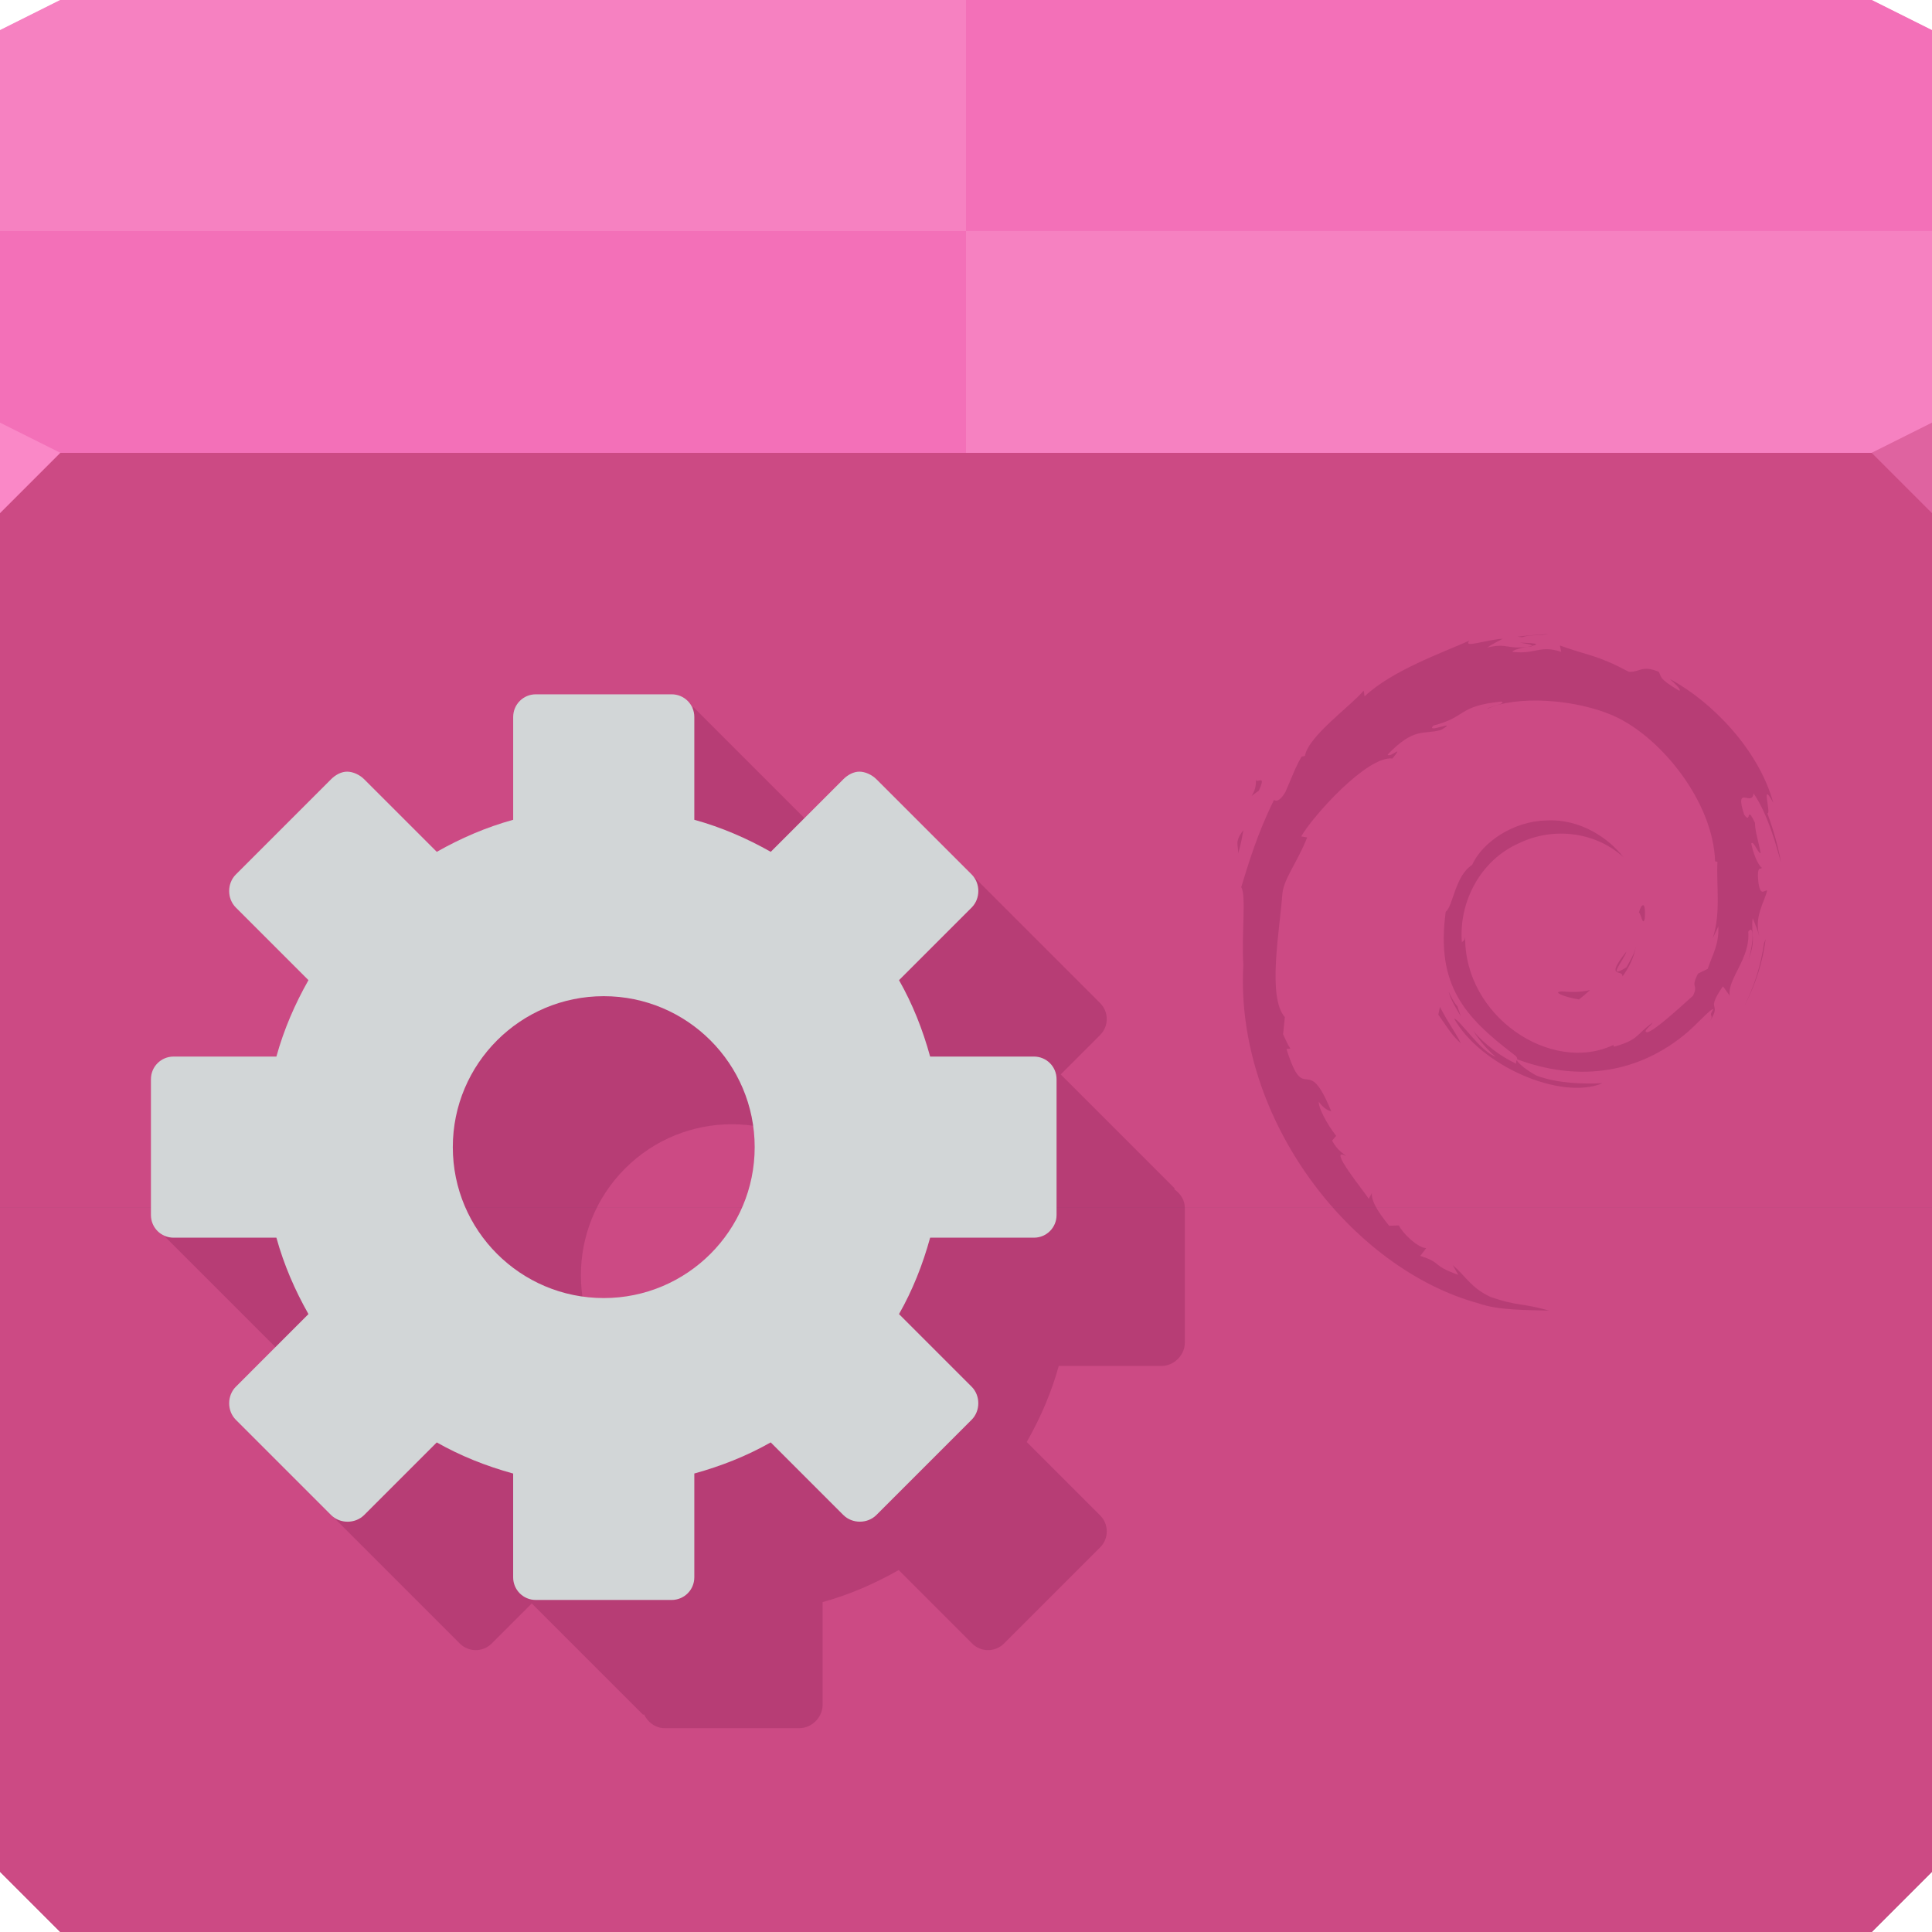 <?xml version="1.0" encoding="UTF-8" standalone="no"?>
<!-- Created with Inkscape (http://www.inkscape.org/) -->

<svg
   xmlns:dc="http://purl.org/dc/elements/1.1/"
   xmlns:cc="http://creativecommons.org/ns#"
   xmlns:rdf="http://www.w3.org/1999/02/22-rdf-syntax-ns#"
   xmlns:svg="http://www.w3.org/2000/svg"
   xmlns="http://www.w3.org/2000/svg"
   xmlns:sodipodi="http://sodipodi.sourceforge.net/DTD/sodipodi-0.dtd"
   xmlns:inkscape="http://www.inkscape.org/namespaces/inkscape"
   version="1.1"
   width="64"
   height="64"
   id="svg13094"
   inkscape:version="0.91+devel r"
   sodipodi:docname="deb.svg">
  <sodipodi:namedview
     pagecolor="#ffffff"
     bordercolor="#666666"
     borderopacity="1"
     objecttolerance="10"
     gridtolerance="10"
     guidetolerance="10"
     inkscape:pageopacity="0"
     inkscape:pageshadow="2"
     inkscape:window-width="1920"
     inkscape:window-height="1023"
     id="namedview44"
     showgrid="true"
     inkscape:snap-bbox="true"
     inkscape:bbox-paths="true"
     inkscape:bbox-nodes="true"
     inkscape:snap-bbox-edge-midpoints="true"
     inkscape:snap-bbox-midpoints="true"
     inkscape:object-paths="true"
     inkscape:snap-intersection-paths="true"
     inkscape:object-nodes="true"
     inkscape:snap-smooth-nodes="true"
     inkscape:snap-midpoints="true"
     inkscape:snap-object-midpoints="true"
     inkscape:snap-center="true"
     fit-margin-top="0"
     fit-margin-left="0"
     fit-margin-right="0"
     fit-margin-bottom="0"
     inkscape:zoom="11.313709"
     inkscape:cx="9.7321561"
     inkscape:cy="31.766595"
     inkscape:window-x="-10"
     inkscape:window-y="35"
     inkscape:window-maximized="1"
     inkscape:current-layer="svg13094">
    <inkscape:grid
       type="xygrid"
       id="grid3813"
       empspacing="5"
       visible="true"
       enabled="true"
       snapvisiblegridlinesonly="true"
       originx="0px"
       originy="0px" />
  </sodipodi:namedview>
  <defs
     id="defs11" />
  <path
     d="M 0,1 2,0 62,0 64,1 64,16 0,16 z"
     id="path3029"
     style="fill:#f788c7;fill-opacity:1;fill-rule:nonzero"
     inkscape:connector-curvature="0" />
  <path
     d="m 0,15 64,0 0,47 -2,2 -60,0 -2,-2 z"
     id="path3809"
     style="fill:#b54a7c;fill-opacity:1;fill-rule:nonzero"
     inkscape:connector-curvature="0" />
  <path
     d="m 0,15 64,0 0,47 -2,2 -60,0 -2,-2 z"
     id="path3831"
     style="fill:#b54b7b;fill-rule:nonzero;fill-opacity:1"
     inkscape:connector-curvature="0" />
  <path
     d="m 0,62 2,2 30,0 0,-24 -32,0 z"
     id="path3847"
     style="fill:#cc4a84;fill-rule:nonzero;fill-opacity:1"
     inkscape:connector-curvature="0" />
  <path
     d="m 64,62 -2,2 -30,0 0,-24 32,0 z"
     id="path3835"
     style="fill:#cc4a84;fill-rule:nonzero;fill-opacity:1"
     inkscape:connector-curvature="0" />
  <path
     d="m 0,15 32,0 0,25 -32,0 z"
     id="path3839"
     style="fill:#cc4a84;fill-rule:nonzero;fill-opacity:1"
     inkscape:connector-curvature="0" />
  <path
     d="m 64,15 -32,0 0,25 32,0 z"
     id="path3843"
     style="fill:#cc4a84;fill-rule:nonzero;fill-opacity:1"
     inkscape:connector-curvature="0" />
  <path
     d="m 64,15 -32,0 0,-7.347 32,0 z"
     id="path3813"
     style="fill:#f681c1;fill-rule:nonzero;fill-opacity:1"
     inkscape:connector-curvature="0" />
  <path
     d="m 0,15 32,0 0,-7.347 -32,0 z"
     id="path3811"
     style="fill:#f370b8;fill-rule:nonzero;fill-opacity:1"
     inkscape:connector-curvature="0" />
  <path
     d="m 64,1 -2,-1 -30,0 0,7.653 32,0 z"
     id="path3815"
     style="fill:#f370b8;fill-rule:nonzero;fill-opacity:1"
     inkscape:connector-curvature="0" />
  <path
     d="m 0,1 2,-1 30,0 0,7.653 -32,0 z"
     id="path3960"
     style="fill:#f681c1;fill-rule:nonzero;fill-opacity:1"
     inkscape:connector-curvature="0" />
  <path
     d="m 64,17 -2,-2 2,-1 z"
     id="path3028"
     style="fill:#df63a0;fill-opacity:1"
     inkscape:connector-curvature="0" />
  <path
     d="M 0,17 2,15 0,14 z"
     id="path3028-3"
     style="fill:#fa88c7;fill-opacity:1"
     inkscape:connector-curvature="0" />
  <path
     inkscape:connector-curvature="0"
     id="path4259"
     d="m 51.302,21 c -0.348,0.029 -0.693,0.047 -1.034,0.09 L 50.418,21.11 c 0.251,-0.092 0.617,-0.05 0.884,-0.11 z m -1.516,0.158 c -0.565,0.034 -1.348,0.33 -1.107,0.062 -0.921,0.411 -2.558,0.987 -3.476,1.848 l -0.029,-0.191 c -0.421,0.505 -1.834,1.508 -1.947,2.163 l -0.112,0.026 c -0.218,0.371 -0.361,0.789 -0.535,1.17 -0.286,0.488 -0.419,0.187 -0.378,0.264 -0.563,1.142 -0.843,2.102 -1.085,2.889 0.172,0.257 0.006,1.549 0.07,2.583 -0.282,5.107 3.584,10.065 7.81,11.209 0.619,0.222 1.54,0.214 2.323,0.235 -0.924,-0.264 -1.044,-0.139 -1.945,-0.453 -0.65,-0.306 -0.791,-0.657 -1.252,-1.056 l 0.183,0.323 C 47.405,41.911 47.784,41.836 47.049,41.603 l 0.194,-0.255 c -0.293,-0.022 -0.775,-0.493 -0.906,-0.755 l -0.319,0.013 c -0.384,-0.474 -0.589,-0.815 -0.574,-1.08 l -0.103,0.185 c -0.117,-0.201 -1.417,-1.78 -0.744,-1.412 -0.125,-0.114 -0.291,-0.187 -0.471,-0.515 l 0.136,-0.156 C 43.938,37.211 43.667,36.677 43.688,36.499 c 0.173,0.233 0.293,0.277 0.411,0.317 -0.818,-2.029 -0.864,-0.112 -1.483,-2.066 l 0.13,-0.011 c -0.1,-0.152 -0.161,-0.314 -0.242,-0.475 l 0.057,-0.57 c -0.589,-0.68 -0.164,-2.893 -0.079,-4.107 0.058,-0.494 0.492,-1.021 0.821,-1.846 l -0.2,-0.033 c 0.383,-0.668 2.189,-2.684 3.025,-2.581 0.405,-0.509 -0.081,-0.002 -0.161,-0.13 0.89,-0.921 1.168,-0.65 1.769,-0.816 0.647,-0.384 -0.555,0.149 -0.249,-0.147 1.119,-0.286 0.793,-0.649 2.253,-0.794 0.154,0.088 -0.356,0.135 -0.484,0.249 0.932,-0.456 2.95,-0.352 4.261,0.253 1.521,0.711 3.23,2.812 3.298,4.789 l 0.077,0.02 c -0.039,0.786 0.12,1.695 -0.156,2.53 l 0.187,-0.394 c 0.022,0.599 -0.176,0.893 -0.354,1.408 l -0.321,0.158 c -0.263,0.511 0.025,0.324 -0.163,0.73 -0.411,0.365 -1.244,1.141 -1.511,1.212 -0.195,-0.004 0.131,-0.231 0.174,-0.319 -0.549,0.377 -0.44,0.567 -1.28,0.796 l -0.024,-0.055 c -2.071,0.974 -4.946,-0.956 -4.908,-3.59 -0.022,0.167 -0.064,0.124 -0.11,0.191 -0.107,-1.355 0.627,-2.715 1.863,-3.271 1.209,-0.598 2.626,-0.354 3.491,0.453 -0.475,-0.623 -1.424,-1.282 -2.545,-1.221 -1.099,0.018 -2.128,0.716 -2.471,1.474 -0.563,0.354 -0.628,1.366 -0.873,1.551 -0.33,2.426 0.622,3.475 2.231,4.708 0.126,0.085 0.144,0.134 0.134,0.178 1.898,0.709 3.86,0.537 5.502,-0.779 0.418,-0.326 0.873,-0.879 1.005,-0.887 -0.199,0.299 0.034,0.143 -0.119,0.407 0.416,-0.671 -0.18,-0.273 0.431,-1.159 l 0.224,0.31 c -0.085,-0.558 0.693,-1.235 0.614,-2.116 0.178,-0.269 0.2,0.291 0.011,0.911 0.262,-0.688 0.069,-0.798 0.136,-1.366 0.072,0.191 0.167,0.395 0.216,0.596 -0.171,-0.665 0.176,-1.12 0.262,-1.507 -0.085,-0.037 -0.265,0.294 -0.306,-0.491 0.006,-0.341 0.096,-0.18 0.13,-0.264 -0.067,-0.039 -0.243,-0.299 -0.35,-0.801 0.077,-0.118 0.207,0.306 0.312,0.323 -0.068,-0.398 -0.184,-0.704 -0.189,-1.01 -0.308,-0.644 -0.109,0.087 -0.359,-0.275 -0.328,-1.023 0.272,-0.237 0.312,-0.702 0.497,0.72 0.78,1.835 0.911,2.297 -0.099,-0.564 -0.259,-1.109 -0.455,-1.637 0.151,0.064 -0.244,-1.16 0.196,-0.35 -0.47,-1.726 -2.008,-3.34 -3.423,-4.096 0.173,0.158 0.39,0.358 0.312,0.389 -0.704,-0.419 -0.579,-0.452 -0.68,-0.629 -0.573,-0.233 -0.613,0.018 -0.992,0 -1.081,-0.574 -1.289,-0.512 -2.284,-0.871 l 0.044,0.211 c -0.716,-0.239 -0.834,0.089 -1.608,0 -0.047,-0.036 0.248,-0.132 0.491,-0.167 -0.69,0.091 -0.659,-0.137 -1.335,0.024 0.167,-0.117 0.343,-0.195 0.521,-0.295 z m 0.559,0.13 c 0.198,0.035 0.429,0.063 0.396,0.11 0.218,-0.048 0.266,-0.091 -0.396,-0.11 z m 0.396,0.11 -0.139,0.031 0.128,-0.013 0.011,-0.018 z m -9.141,4.402 c 0.058,0.535 -0.401,0.743 0.103,0.389 0.271,-0.61 -0.107,-0.168 -0.103,-0.389 z m -0.411,1.701 c -0.321,0.411 -0.147,0.499 -0.18,0.779 0.117,-0.357 0.136,-0.572 0.18,-0.779 z m 13.238,2.484 c -0.046,0.001 -0.105,0.117 -0.134,0.244 0.069,0.036 0.125,0.472 0.191,0.202 0.023,-0.334 -0.011,-0.448 -0.057,-0.447 z m 4.063,1.126 -0.055,0.136 c -0.1,0.71 -0.316,1.414 -0.647,2.066 0.366,-0.688 0.602,-1.44 0.702,-2.202 z m -4.303,0.251 c -0.05,0.246 -0.184,0.457 -0.31,0.682 -0.694,0.437 -0.065,-0.258 0,-0.524 -0.746,0.94 -0.102,0.564 -0.13,0.827 0.222,-0.306 0.383,-0.64 0.44,-0.986 z m -1.514,1.434 c -0.302,0.074 -0.61,0.074 -0.92,0.046 -0.371,0.005 0.069,0.191 0.554,0.266 0.135,-0.105 0.257,-0.209 0.365,-0.312 z m -4.688,0.048 c 0.082,0.301 0.251,0.559 0.407,0.823 L 48.275,33.331 c -0.129,-0.143 -0.204,-0.315 -0.29,-0.486 z m -0.286,0.508 -0.053,0.26 c 0.244,0.332 0.439,0.692 0.75,0.95 -0.224,-0.437 -0.391,-0.618 -0.697,-1.21 z m 0.469,0.387 c 0.869,1.556 3.526,2.727 4.917,2.145 -0.644,0.024 -1.462,0.014 -2.185,-0.253 -0.283,-0.146 -0.66,-0.435 -0.651,-0.524 -0.013,0.037 -0.037,0.074 -0.022,0.13 -0.534,-0.25 -1.025,-0.626 -1.428,-1.089 0.214,0.312 0.446,0.615 0.744,0.854 -0.504,-0.17 -1.179,-1.22 -1.375,-1.263 z"
     style="fill:#52002f;fill-opacity:0.174;opacity:1;stroke:none;stroke-width:1;stroke-linecap:butt;stroke-linejoin:miter;stroke-miterlimit:4;stroke-dasharray:none;stroke-dashoffset:0;stroke-opacity:1" />
  <path
     style="fill:#52002f;fill-opacity:0.174;fill-rule:nonzero;stroke:none;opacity:1;stroke-width:1;stroke-linecap:butt;stroke-linejoin:miter;stroke-miterlimit:4;stroke-dasharray:none;stroke-dashoffset:0;stroke-opacity:1"
     d="m 12.046,33.227 c -0.294,0.294 -0.294,0.767 0,1.061 l 2.409,2.409 c -0.46,0.81 -0.796,1.663 -1.039,2.541 l -2.254,0 -1.635,-1.635 -4.212,3.212 4.08,4.08 c 0.055,0.077 0.121,0.145 0.199,0.199 l 1.127,1.127 0.972,-0.972 1.724,0 c 0.243,0.878 0.579,1.731 1.039,2.541 l -2.409,2.409 c -0.294,0.294 -1.294,-0.233 -1,0.061 l 4.182,4.182 c 0.294,0.294 0.767,0.294 1.061,0 l 1.326,-1.326 3.69,3.69 0.022,-0.022 c 0.126,0.262 0.383,0.464 0.685,0.464 l 4.464,0 c 0.415,-10e-7 0.773,-0.358 0.773,-0.773 l 0,-3.403 c 0.878,-0.243 1.709,-0.601 2.519,-1.061 l 2.431,2.431 c 0.294,0.294 0.767,0.294 1.061,0 l 3.182,-3.182 c 0.294,-0.294 0.294,-0.767 0,-1.061 l -2.431,-2.431 c 0.46,-0.81 0.818,-1.641 1.061,-2.519 l 3.403,0 c 0.415,-10e-7 0.773,-0.358 0.773,-0.773 l 0,-4.464 c 5e-6,-0.26 -0.147,-0.477 -0.354,-0.619 l 0.022,-0.022 -3.779,-3.779 1.304,-1.304 c 0.294,-0.294 0.294,-0.767 0,-1.061 l -4.182,-4.182 c -0.294,-0.294 0.233,0.706 -0.061,1 l -2.431,2.431 C 28.958,32.016 28.127,31.657 27.249,31.415 l 0,-1.458 1.127,-1.127 -1.37,-1.37 -4.036,-4.036 -3.212,4.212 1.481,1.481 0,2.298 c -0.878,0.243 -1.731,0.579 -2.541,1.039 L 16.289,30.045 c -0.294,-0.294 -0.767,-0.294 -1.061,0 z m 8.662,5.48 c 1.953,-1.953 5.118,-1.953 7.071,0 1.953,1.953 1.953,5.118 0,7.071 -1.953,1.953 -5.118,1.953 -7.071,0 -1.953,-1.953 -1.953,-5.118 0,-7.071 z"
     id="path4077-0"
     inkscape:connector-curvature="0"
     inkscape:transform-center-y="2.5862474"
     inkscape:transform-center-x="-2.5310074"
     sodipodi:nodetypes="sscccccccccccssssccccssccssssccssccccssssccccccccccssssssss" />
  <path
     inkscape:connector-curvature="0"
     id="path4077"
     d="M 17.75,23 C 17.334,23 17,23.335 17,23.75 l 0,3.406 c -0.898,0.248 -1.739,0.613 -2.531,1.062 L 12.062,25.812 c -0.147,-0.147 -0.371,-0.25 -0.562,-0.25 -0.192,0 -0.384,0.103 -0.531,0.25 L 7.812,28.969 c -0.294,0.294 -0.294,0.8 0,1.094 l 2.406,2.406 C 9.769,33.261 9.404,34.102 9.156,35 L 5.75,35 C 5.335,35 5,35.334 5,35.75 l 0,4.5 C 5,40.666 5.335,41 5.75,41 l 3.406,0 c 0.248,0.898 0.613,1.739 1.062,2.531 L 7.812,45.938 c -0.294,0.294 -0.294,0.8 0,1.094 l 3.156,3.156 c 0.294,0.294 0.8,0.294 1.094,0 l 2.406,-2.406 c 0.793,0.449 1.634,0.784 2.531,1.031 l 0,3.438 c 0,0.415 0.335,0.75 0.75,0.75 l 4.5,0 C 22.666,53 23,52.666 23,52.25 l 0,-3.438 c 0.898,-0.248 1.739,-0.582 2.531,-1.031 l 2.406,2.406 c 0.294,0.294 0.8,0.294 1.094,0 l 3.156,-3.156 c 0.294,-0.294 0.294,-0.8 0,-1.094 L 29.781,43.531 C 30.231,42.739 30.565,41.898 30.812,41 L 34.25,41 C 34.666,41 35,40.666 35,40.25 l 0,-4.5 C 35,35.334 34.666,35 34.25,35 l -3.438,0 C 30.565,34.102 30.231,33.261 29.781,32.469 L 32.188,30.062 c 0.294,-0.294 0.294,-0.8 0,-1.094 L 29.031,25.812 c -0.147,-0.147 -0.371,-0.25 -0.562,-0.25 -0.192,0 -0.384,0.103 -0.531,0.25 l -2.406,2.406 C 24.739,27.769 23.898,27.404 23,27.156 L 23,23.75 C 23,23.335 22.666,23 22.25,23 l -4.5,0 z M 20,33 c 2.761,0 5,2.239 5,5 0,2.761 -2.239,5 -5,5 -2.761,0 -5,-2.239 -5,-5 0,-2.761 2.239,-5 5,-5 z"
     style="fill:#d2d6d7;fill-opacity:1;fill-rule:nonzero;stroke:none" />
</svg>
